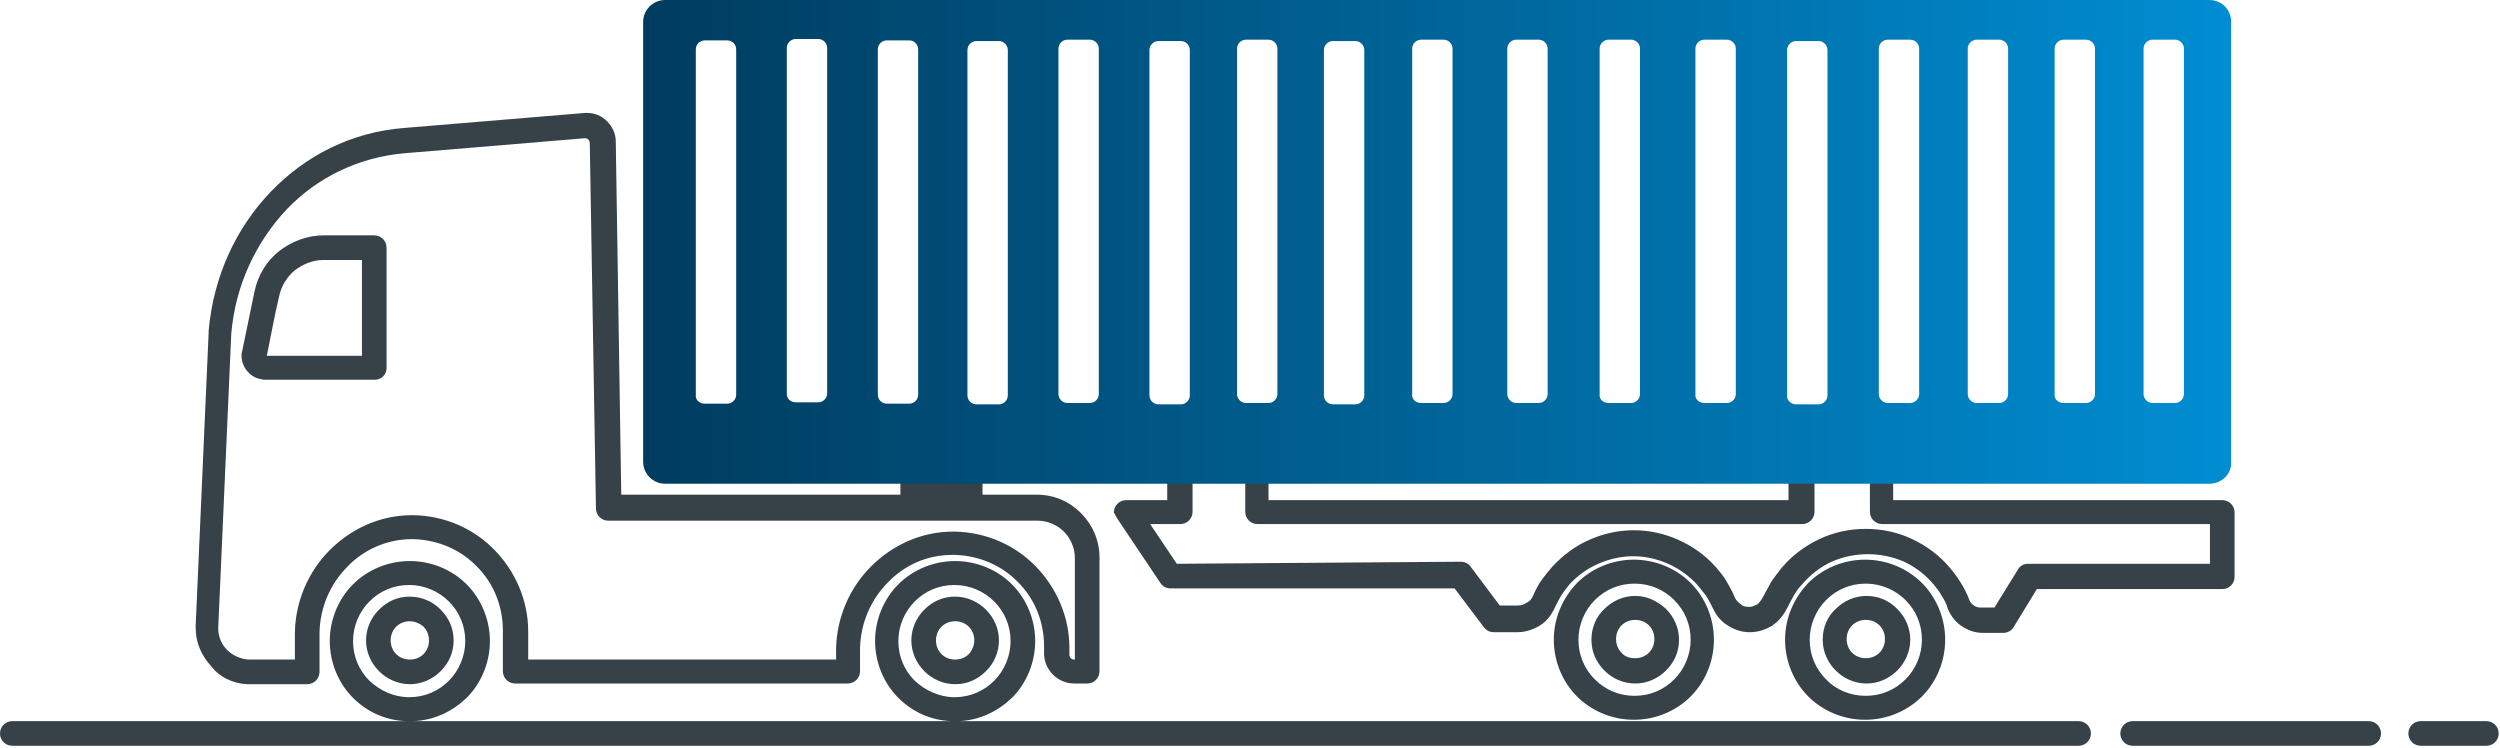 <svg width="264" height="79" viewBox="0 0 264 79" fill="none" xmlns="http://www.w3.org/2000/svg">
<path d="M117.986 54.766L122.538 61.558C122.755 61.919 123.188 62.136 123.622 62.136H153.606L156.713 66.254C157.002 66.616 157.363 66.76 157.724 66.76H160.253C161.12 66.76 161.915 66.471 162.637 66.038C163.36 65.604 163.866 64.882 164.227 64.087C164.444 63.653 164.66 63.22 164.877 62.858C165.166 62.425 165.455 62.064 165.744 61.703C166.611 60.763 167.623 60.041 168.779 59.535C169.935 59.029 171.163 58.74 172.464 58.74C173.764 58.74 174.992 59.029 176.148 59.535C177.304 60.041 178.388 60.836 179.183 61.703L179.255 61.775C179.544 62.136 179.833 62.497 180.122 62.858C180.411 63.292 180.628 63.725 180.845 64.159C181.206 64.954 181.712 65.604 182.434 66.038C183.084 66.471 183.879 66.76 184.746 66.76H184.818C185.685 66.76 186.48 66.471 187.203 66.038L187.275 65.965C187.925 65.532 188.431 64.809 188.792 64.087C189.009 63.653 189.226 63.22 189.443 62.858C189.659 62.497 189.948 62.064 190.31 61.703C191.177 60.691 192.188 59.896 193.416 59.318C194.572 58.812 195.873 58.523 197.246 58.523C198.618 58.523 199.919 58.812 201.075 59.318C202.303 59.896 203.315 60.691 204.182 61.703C204.471 62.064 204.832 62.497 205.049 62.931C205.338 63.364 205.555 63.798 205.699 64.303C205.988 65.026 206.494 65.676 207.144 66.11C207.794 66.543 208.517 66.832 209.384 66.832H211.551C212.057 66.832 212.491 66.543 212.707 66.11L215.092 62.208H234.672C235.394 62.208 235.972 61.63 235.972 60.908V54.116C235.972 53.394 235.394 52.816 234.672 52.816H199.919V49.709C199.919 48.986 199.341 48.408 198.618 48.408H190.165C189.443 48.408 188.865 48.986 188.865 49.709V52.816H133.954V49.709C133.954 48.986 133.376 48.408 132.653 48.408H124.561C123.838 48.408 123.26 48.986 123.26 49.709V52.816H118.925C118.203 52.816 117.625 53.394 117.625 54.116C117.769 54.333 117.842 54.55 117.986 54.766ZM255.625 76.153C254.902 76.153 254.324 76.731 254.324 77.453C254.324 78.176 254.902 78.754 255.625 78.754H262.561C263.283 78.754 263.861 78.176 263.861 77.453C263.861 76.731 263.283 76.153 262.561 76.153H255.625ZM225.207 76.153C224.484 76.153 223.906 76.731 223.906 77.453C223.906 78.176 224.484 78.754 225.207 78.754H250.134C250.856 78.754 251.434 78.176 251.434 77.453C251.434 76.731 250.856 76.153 250.134 76.153H225.207ZM1.3 76.153C0.578 76.153 -0 76.731 -0 77.453C-0 78.176 0.578 78.754 1.3 78.754H219.499C220.222 78.754 220.8 78.176 220.8 77.453C220.8 76.731 220.222 76.153 219.499 76.153H101.224C103.391 76.081 105.342 75.141 106.859 73.696C108.377 72.179 109.316 70.011 109.316 67.699C109.316 65.387 108.377 63.22 106.859 61.703C105.342 60.185 103.175 59.246 100.863 59.246C98.55 59.246 96.383 60.185 94.866 61.703C93.348 63.22 92.409 65.387 92.409 67.699C92.409 70.011 93.348 72.179 94.866 73.696C96.311 75.141 98.261 76.081 100.501 76.153H43.639C45.807 76.081 47.758 75.141 49.275 73.696C50.792 72.179 51.732 70.011 51.732 67.699C51.732 65.387 50.792 63.22 49.275 61.703C47.758 60.185 45.59 59.246 43.278 59.246C40.966 59.246 38.799 60.185 37.281 61.703C35.764 63.22 34.825 65.387 34.825 67.699C34.825 70.011 35.764 72.179 37.281 73.696C38.726 75.141 40.677 76.081 42.917 76.153H1.3ZM192.477 67.555C192.477 68.783 192.983 69.939 193.85 70.806C194.645 71.601 195.801 72.179 197.101 72.179C198.329 72.179 199.485 71.673 200.352 70.806C201.147 70.011 201.725 68.855 201.725 67.555C201.725 66.327 201.219 65.171 200.352 64.303C199.485 63.437 198.402 62.931 197.101 62.931C195.873 62.931 194.717 63.437 193.85 64.303C192.983 65.098 192.477 66.254 192.477 67.555ZM195.584 68.928C195.223 68.566 195.006 68.061 195.006 67.483C195.006 66.905 195.223 66.399 195.584 66.038C195.945 65.676 196.451 65.46 197.029 65.46C197.607 65.46 198.113 65.676 198.474 66.038C198.835 66.399 199.052 66.905 199.052 67.483C199.052 68.061 198.835 68.566 198.474 68.928C198.113 69.289 197.607 69.506 197.029 69.506C196.451 69.506 195.945 69.289 195.584 68.928ZM188.503 67.555C188.503 69.867 189.443 72.034 190.96 73.552C192.477 75.069 194.645 76.008 196.957 76.008C199.269 76.008 201.436 75.069 202.954 73.552C204.471 72.034 205.41 69.867 205.41 67.555C205.41 65.243 204.471 63.075 202.954 61.558C201.436 60.041 199.269 59.101 196.957 59.101C194.645 59.101 192.477 60.041 190.96 61.558C189.443 63.148 188.503 65.243 188.503 67.555ZM192.838 71.745C191.755 70.662 191.104 69.217 191.104 67.555C191.104 65.965 191.755 64.448 192.838 63.364C193.922 62.281 195.367 61.63 197.029 61.63C198.618 61.63 200.136 62.281 201.219 63.364C202.303 64.448 202.954 65.893 202.954 67.555C202.954 69.144 202.303 70.662 201.219 71.745C200.136 72.829 198.691 73.479 197.029 73.479C195.367 73.479 193.85 72.829 192.838 71.745ZM168.056 67.555C168.056 68.855 168.562 69.939 169.429 70.806L169.501 70.878C170.296 71.673 171.452 72.179 172.68 72.179C173.909 72.179 175.065 71.673 175.932 70.806C176.799 69.939 177.304 68.855 177.304 67.555C177.304 66.327 176.799 65.171 175.932 64.303C175.065 63.509 173.981 62.931 172.68 62.931C171.452 62.931 170.296 63.437 169.429 64.303C168.562 65.098 168.056 66.254 168.056 67.555ZM171.235 68.928C170.874 68.566 170.657 68.061 170.657 67.483C170.657 66.905 170.874 66.399 171.235 66.038C171.596 65.676 172.102 65.46 172.68 65.46C173.258 65.46 173.764 65.676 174.125 66.038C174.487 66.399 174.703 66.905 174.703 67.483C174.703 68.061 174.487 68.566 174.125 68.928C173.764 69.289 173.258 69.506 172.68 69.506C172.102 69.506 171.596 69.361 171.235 68.928ZM164.082 67.555C164.082 69.867 165.022 72.034 166.539 73.552C168.056 75.069 170.224 76.008 172.536 76.008C174.848 76.008 177.015 75.069 178.533 73.552C180.05 72.034 180.989 69.867 180.989 67.555C180.989 65.243 180.05 63.075 178.533 61.558C177.015 60.041 174.848 59.101 172.536 59.101C170.224 59.101 168.056 60.041 166.539 61.558C165.022 63.148 164.082 65.243 164.082 67.555ZM168.417 71.745C167.334 70.662 166.683 69.217 166.683 67.555C166.683 65.965 167.334 64.448 168.417 63.364C169.501 62.281 170.946 61.63 172.608 61.63C174.27 61.63 175.715 62.281 176.799 63.364C177.882 64.448 178.533 65.893 178.533 67.555C178.533 69.144 177.882 70.662 176.799 71.745C175.715 72.829 174.27 73.479 172.608 73.479C170.946 73.479 169.501 72.829 168.417 71.745ZM38.654 67.627C38.654 68.855 39.16 70.011 40.027 70.878C40.822 71.673 41.978 72.251 43.278 72.251C44.507 72.251 45.663 71.745 46.53 70.878C47.397 70.011 47.902 68.928 47.902 67.627C47.902 66.327 47.397 65.243 46.53 64.376L46.457 64.303C45.663 63.509 44.507 63.003 43.278 63.003C41.978 63.003 40.894 63.509 40.027 64.376C39.16 65.243 38.654 66.399 38.654 67.627ZM41.833 69.072C41.472 68.711 41.255 68.205 41.255 67.627C41.255 67.049 41.472 66.543 41.833 66.182C42.194 65.821 42.7 65.604 43.278 65.604C43.784 65.604 44.29 65.821 44.651 66.11L44.723 66.182C45.084 66.543 45.301 67.049 45.301 67.627C45.301 68.205 45.084 68.711 44.723 69.072C44.362 69.433 43.856 69.65 43.278 69.65C42.7 69.65 42.194 69.433 41.833 69.072ZM39.015 71.89C37.932 70.806 37.281 69.361 37.281 67.699C37.281 66.11 37.932 64.593 39.015 63.509C40.099 62.425 41.544 61.775 43.206 61.775C44.795 61.775 46.313 62.425 47.397 63.509C48.48 64.593 49.131 66.038 49.131 67.699C49.131 69.289 48.48 70.806 47.397 71.89C46.313 72.974 44.868 73.624 43.206 73.624C41.544 73.624 40.099 72.901 39.015 71.89ZM96.238 67.627C96.238 68.855 96.744 70.011 97.611 70.878C98.406 71.673 99.562 72.251 100.863 72.251C102.163 72.251 103.247 71.745 104.114 70.878L104.186 70.806C104.981 70.011 105.487 68.855 105.487 67.627C105.487 66.399 104.981 65.243 104.114 64.376C103.319 63.581 102.163 63.003 100.863 63.003C99.562 63.003 98.478 63.509 97.611 64.376C96.744 65.243 96.238 66.399 96.238 67.627ZM99.418 69.072C99.056 68.711 98.84 68.205 98.84 67.627C98.84 67.049 99.056 66.543 99.418 66.182C99.779 65.821 100.285 65.604 100.863 65.604C101.441 65.604 101.946 65.821 102.308 66.182C102.669 66.543 102.886 67.049 102.886 67.627C102.886 68.133 102.669 68.639 102.38 69L102.308 69.072C101.946 69.433 101.441 69.65 100.863 69.65C100.285 69.65 99.779 69.433 99.418 69.072ZM96.6 71.89C95.516 70.806 94.866 69.361 94.866 67.699C94.866 66.11 95.516 64.593 96.6 63.509C97.683 62.425 99.129 61.775 100.79 61.775C102.38 61.775 103.897 62.425 104.981 63.509C106.065 64.593 106.715 66.038 106.715 67.699C106.715 69.289 106.065 70.806 104.981 71.89C103.897 72.974 102.452 73.624 100.79 73.624C99.201 73.624 97.683 72.901 96.6 71.89ZM40.822 38.871V26.155C40.822 25.432 40.244 24.854 39.521 24.854H34.175C32.441 24.854 30.779 25.505 29.478 26.516C28.178 27.528 27.238 29.045 26.877 30.779L25.577 37.065C25.504 37.282 25.505 37.426 25.505 37.571C25.505 38.149 25.721 38.727 26.082 39.16C26.444 39.594 26.95 39.955 27.527 40.027C27.744 40.099 27.889 40.099 28.033 40.099H39.377C40.244 40.172 40.822 39.594 40.822 38.871ZM38.221 27.455V37.571H28.178C28.611 35.475 28.973 33.38 29.478 31.285C29.695 30.201 30.345 29.189 31.14 28.539C32.007 27.889 33.019 27.455 34.175 27.455H38.221ZM26.372 69.65H26.227C25.36 69.578 24.565 69.217 23.987 68.639C23.409 68.061 23.048 67.266 23.048 66.399V66.254L24.421 35.258C24.854 30.129 27.022 25.577 30.273 22.109C33.452 18.785 37.787 16.618 42.7 16.184L61.775 14.595C61.919 14.595 62.064 14.667 62.136 14.739C62.208 14.811 62.28 14.956 62.28 15.1L62.931 53.683C62.931 54.405 63.509 54.983 64.231 54.983H109.533C110.616 54.983 111.628 55.417 112.35 56.139C113.073 56.862 113.506 57.873 113.506 58.957V69.65H113.434C113.29 69.65 113.145 69.578 113.073 69.506C113.001 69.433 112.928 69.289 112.928 69.144V68.422C112.928 65.098 111.556 62.064 109.388 59.824C107.221 57.584 104.186 56.211 100.863 56.139C100.646 56.139 100.718 56.139 100.646 56.139C97.25 56.139 94.215 57.584 91.976 59.824C89.736 62.064 88.363 65.171 88.291 68.494C88.291 68.783 88.291 68.639 88.291 68.711V69.65H55.778V66.688C55.778 63.364 54.405 60.33 52.237 58.09C50.07 55.85 47.035 54.477 43.712 54.405C43.495 54.405 43.567 54.405 43.495 54.405C40.099 54.405 37.065 55.85 34.825 58.09C32.585 60.33 31.212 63.437 31.14 66.76C31.14 66.977 31.14 66.905 31.14 66.977V69.65H26.372ZM26.082 72.251H26.372H32.441C33.163 72.251 33.741 71.673 33.741 70.951V66.977C33.741 66.688 33.741 66.905 33.741 66.76C33.813 64.087 34.897 61.63 36.703 59.824C38.437 58.018 40.894 56.934 43.495 56.934C43.712 56.934 43.567 56.934 43.639 56.934C46.313 57.006 48.697 58.09 50.359 59.824C52.093 61.558 53.104 63.942 53.104 66.616V70.878C53.104 71.601 53.682 72.179 54.405 72.179H89.519C90.242 72.179 90.82 71.601 90.82 70.878V68.639C90.82 68.35 90.82 68.566 90.82 68.422C90.892 65.749 91.976 63.292 93.782 61.486C95.516 59.679 97.9 58.596 100.574 58.596C100.79 58.596 100.646 58.596 100.79 58.596C103.464 58.668 105.848 59.752 107.51 61.486C109.244 63.22 110.255 65.604 110.255 68.277V69C110.255 69.867 110.616 70.662 111.194 71.24C111.772 71.818 112.567 72.179 113.434 72.179H114.807C115.53 72.179 116.108 71.601 116.108 70.878V58.885C116.108 57.078 115.385 55.417 114.157 54.188C112.928 52.96 111.339 52.238 109.46 52.238H103.753V50.937H95.082V52.238H65.604L65.026 14.956C65.026 14.089 64.665 13.366 64.087 12.788C63.509 12.21 62.786 11.921 61.919 11.921H61.847L42.7 13.511C37.065 13.944 32.224 16.473 28.611 20.23C24.927 24.06 22.542 29.189 22.036 34.897C22.036 34.969 22.036 34.969 22.036 35.042L20.664 66.038V66.327C20.664 67.916 21.314 69.289 22.325 70.373C23.12 71.456 24.565 72.179 26.082 72.251ZM124.272 59.535L121.454 55.344H124.633C125.356 55.344 125.934 54.766 125.934 54.044V50.937H131.497V54.044C131.497 54.766 132.075 55.344 132.798 55.344H190.31C191.032 55.344 191.61 54.766 191.61 54.044V50.937H197.462V54.044C197.462 54.766 198.04 55.344 198.763 55.344H233.371V59.535H214.152C213.719 59.535 213.285 59.752 213.069 60.185L210.612 64.159H209.167C208.878 64.159 208.661 64.087 208.445 63.942C208.228 63.798 208.011 63.581 207.939 63.292C207.722 62.714 207.433 62.136 207.072 61.558C206.711 60.98 206.349 60.474 205.916 59.968C204.832 58.668 203.459 57.656 201.942 56.934C200.425 56.211 198.763 55.85 197.029 55.85C195.295 55.85 193.633 56.211 192.116 56.934C190.599 57.656 189.226 58.668 188.142 59.968C187.781 60.402 187.42 60.908 187.058 61.413C186.769 61.919 186.48 62.497 186.191 63.003C186.047 63.292 185.83 63.581 185.613 63.798C185.324 63.942 185.035 64.087 184.746 64.087H184.674C184.313 64.087 184.024 64.014 183.807 63.798C183.518 63.581 183.301 63.364 183.157 63.003C182.94 62.425 182.579 61.847 182.29 61.341C182.001 60.836 181.639 60.402 181.206 59.896L181.134 59.824C180.05 58.596 178.677 57.656 177.232 57.006C175.787 56.356 174.198 55.995 172.536 55.995C170.874 55.995 169.284 56.356 167.839 57.006C166.322 57.656 165.022 58.668 163.938 59.824C163.504 60.33 163.143 60.763 162.782 61.269C162.421 61.775 162.132 62.353 161.915 62.858C161.77 63.22 161.554 63.509 161.192 63.653C160.903 63.87 160.614 63.942 160.253 63.942H158.375L155.34 59.896C155.123 59.535 154.69 59.318 154.256 59.318L124.272 59.535Z" fill="#374148"/>
<path d="M233.298 51.082H70.227C68.927 51.082 67.915 49.998 67.915 48.77V2.312C67.915 1.012 68.999 0 70.227 0H233.298C234.599 0 235.61 1.012 235.61 2.312V48.77C235.682 50.07 234.599 51.082 233.298 51.082ZM227.301 42.556H229.686C230.191 42.556 230.625 42.123 230.625 41.617V5.13C230.625 4.624 230.191 4.191 229.686 4.191H227.301C226.795 4.191 226.362 4.624 226.362 5.13V41.617C226.362 42.123 226.795 42.556 227.301 42.556ZM74.418 42.628H76.802C77.308 42.628 77.741 42.195 77.741 41.689V5.202C77.741 4.696 77.308 4.263 76.802 4.263H74.418C73.912 4.263 73.478 4.696 73.478 5.202V41.689C73.406 42.195 73.84 42.628 74.418 42.628ZM84.027 42.484H86.411C86.917 42.484 87.35 42.05 87.35 41.544V5.058C87.35 4.552 86.917 4.118 86.411 4.118H84.027C83.521 4.118 83.088 4.552 83.088 5.058V41.472C83.016 42.05 83.449 42.484 84.027 42.484ZM93.636 42.628H96.021C96.526 42.628 96.96 42.195 96.96 41.689V5.202C96.96 4.696 96.526 4.263 96.021 4.263H93.636C93.131 4.263 92.697 4.696 92.697 5.202V41.689C92.697 42.195 93.131 42.628 93.636 42.628ZM103.101 42.7H105.486C105.991 42.7 106.425 42.267 106.425 41.761V5.274C106.425 4.769 105.991 4.335 105.486 4.335H103.101C102.596 4.335 102.162 4.769 102.162 5.274V41.761C102.162 42.267 102.596 42.7 103.101 42.7ZM112.711 42.556H115.095C115.601 42.556 116.034 42.123 116.034 41.617V5.13C116.034 4.624 115.601 4.191 115.095 4.191H112.711C112.205 4.191 111.771 4.624 111.771 5.13V41.617C111.771 42.123 112.205 42.556 112.711 42.556ZM122.32 42.7H124.704C125.21 42.7 125.644 42.267 125.644 41.761V5.274C125.644 4.769 125.21 4.335 124.704 4.335H122.32C121.814 4.335 121.381 4.769 121.381 5.274V41.761C121.381 42.267 121.814 42.7 122.32 42.7ZM131.568 42.556H133.953C134.458 42.556 134.892 42.123 134.892 41.617V5.13C134.892 4.624 134.458 4.191 133.953 4.191H131.568C131.063 4.191 130.629 4.624 130.629 5.13V41.617C130.629 42.123 131.063 42.556 131.568 42.556ZM140.744 42.7H143.129C143.634 42.7 144.068 42.267 144.068 41.761V5.274C144.068 4.769 143.634 4.335 143.129 4.335H140.744C140.238 4.335 139.805 4.769 139.805 5.274V41.761C139.805 42.267 140.238 42.7 140.744 42.7ZM150.065 42.556H152.449C152.955 42.556 153.388 42.123 153.388 41.617V5.13C153.388 4.624 152.955 4.191 152.449 4.191H150.065C149.559 4.191 149.125 4.624 149.125 5.13V41.617C149.053 42.123 149.487 42.556 150.065 42.556ZM160.108 42.556H162.492C162.998 42.556 163.431 42.123 163.431 41.617V5.13C163.431 4.624 162.998 4.191 162.492 4.191H160.108C159.602 4.191 159.168 4.624 159.168 5.13V41.617C159.168 42.123 159.602 42.556 160.108 42.556ZM169.861 42.556H172.246C172.752 42.556 173.185 42.123 173.185 41.617V5.13C173.185 4.624 172.752 4.191 172.246 4.191H169.861C169.356 4.191 168.922 4.624 168.922 5.13V41.617C168.85 42.123 169.283 42.556 169.861 42.556ZM179.977 42.556H182.361C182.867 42.556 183.3 42.123 183.3 41.617V5.13C183.3 4.624 182.867 4.191 182.361 4.191H179.977C179.471 4.191 179.037 4.624 179.037 5.13V41.617C178.965 42.123 179.399 42.556 179.977 42.556ZM189.658 42.7H192.043C192.548 42.7 192.982 42.267 192.982 41.761V5.274C192.982 4.769 192.548 4.335 192.043 4.335H189.658C189.153 4.335 188.719 4.769 188.719 5.274V41.761C188.647 42.267 189.153 42.7 189.658 42.7ZM199.34 42.556H201.724C202.23 42.556 202.664 42.123 202.664 41.617V5.13C202.664 4.624 202.23 4.191 201.724 4.191H199.34C198.834 4.191 198.401 4.624 198.401 5.13V41.617C198.401 42.123 198.834 42.556 199.34 42.556ZM208.733 42.556H211.117C211.623 42.556 212.056 42.123 212.056 41.617V5.13C212.056 4.624 211.623 4.191 211.117 4.191H208.733C208.227 4.191 207.793 4.624 207.793 5.13V41.617C207.793 42.123 208.227 42.556 208.733 42.556ZM217.909 42.556H220.293C220.799 42.556 221.232 42.123 221.232 41.617V5.13C221.232 4.624 220.799 4.191 220.293 4.191H217.909C217.403 4.191 216.969 4.624 216.969 5.13V41.617C216.897 42.123 217.331 42.556 217.909 42.556Z" fill="url(#paint0_linear)"/>
<defs>
<linearGradient id="paint0_linear" x1="235.617" y1="25.587" x2="67.888" y2="25.587" gradientUnits="userSpaceOnUse">
<stop stop-color="#008DD2"/>
<stop offset="1" stop-color="#003C5F"/>
</linearGradient>
</defs>
</svg>
